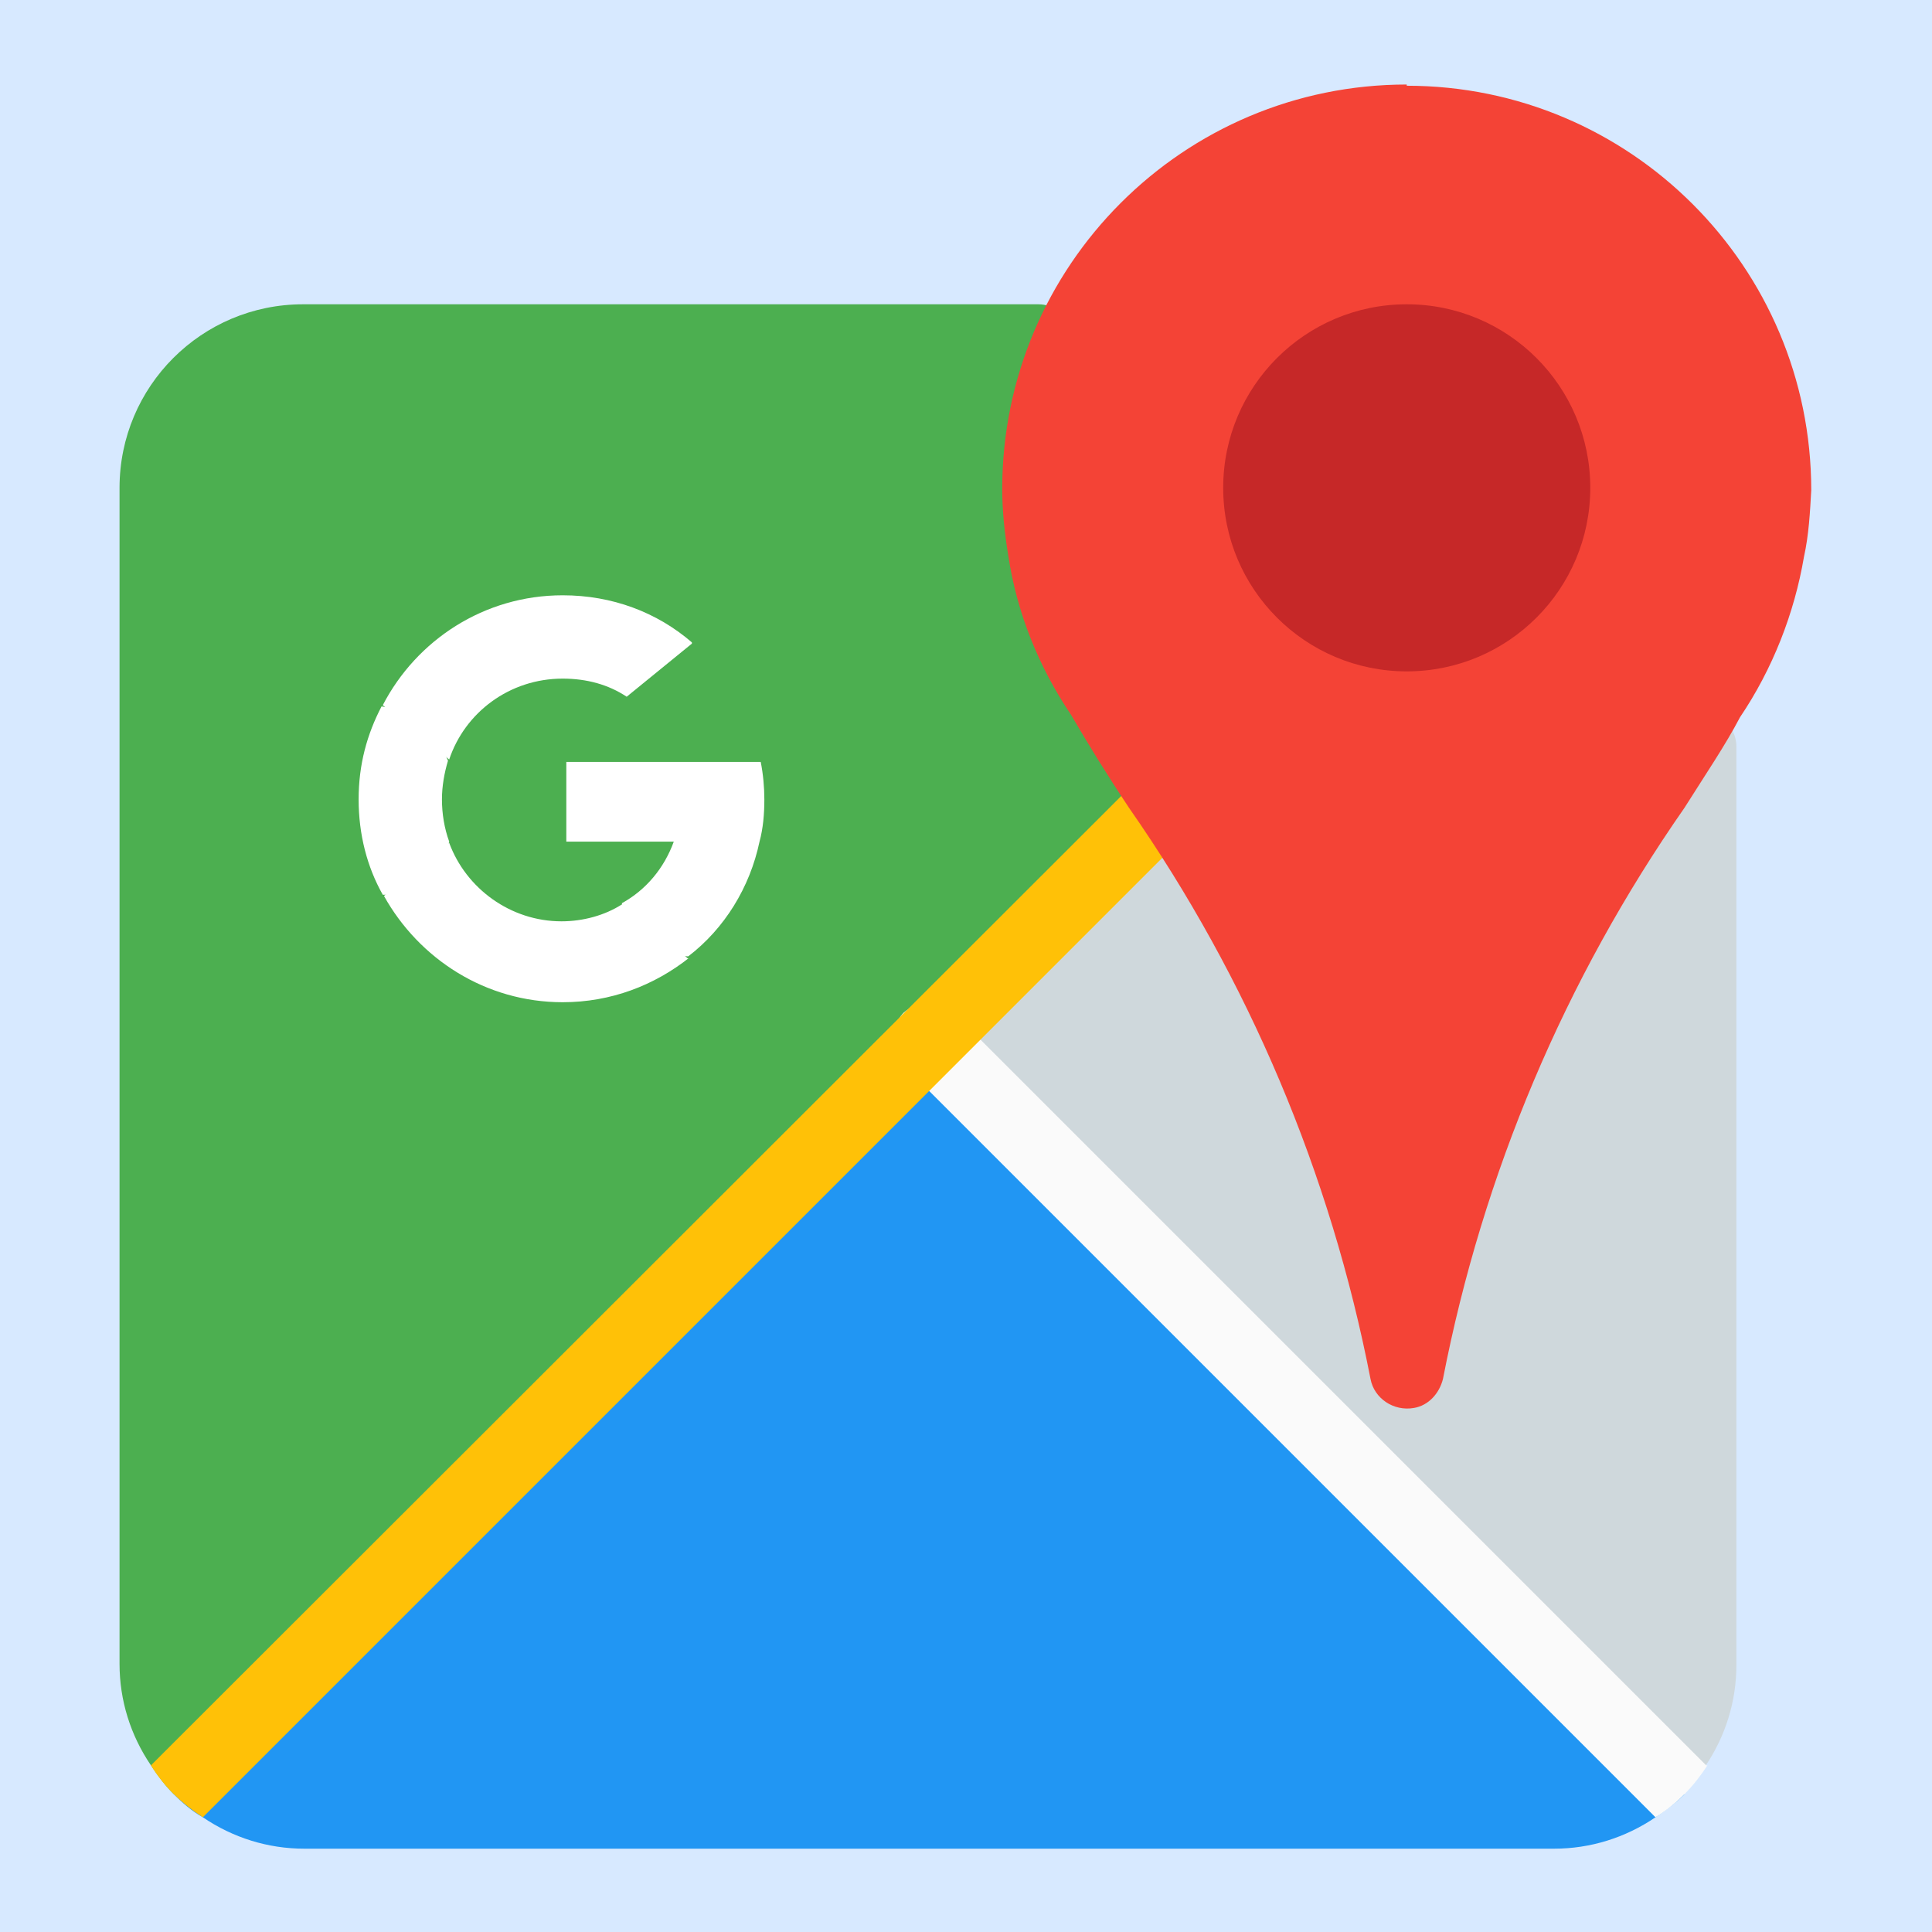 <?xml version="1.0" encoding="UTF-8"?><svg id="Layer_1" xmlns="http://www.w3.org/2000/svg" xmlns:xlink="http://www.w3.org/1999/xlink" viewBox="0 0 16 16"><defs><style>.cls-1{clip-path:url(#clippath);}.cls-2{fill:none;}.cls-2,.cls-3,.cls-4,.cls-5,.cls-6,.cls-7,.cls-8,.cls-9,.cls-10,.cls-11{stroke-width:0px;}.cls-3{fill:#4caf50;}.cls-4{fill:#2196f3;}.cls-5{fill:#c62828;}.cls-6{fill:#cfd8dc;}.cls-7{fill:#d7e9ff;}.cls-8{fill:#f44336;}.cls-9{fill:#fff;}.cls-10{fill:#ffc107;}.cls-11{fill:#fafafa;}</style><clipPath id="clippath"><rect class="cls-2" width="16" height="16"/></clipPath></defs><rect class="cls-7" width="16" height="16"/><g class="cls-1"><path class="cls-6" d="m14.38,6.18v7.61c0,.3-.09.59-.26.84-.05.09-.12.17-.19.24l-6.04-6.04-.21-.21,4.16-4.16.26.16,2.13,1.3c.09.06.15.16.15.26Z"/><path class="cls-3" d="m11.85,4.45l-4.37,4.37L1.44,14.86c-.07-.07-.13-.15-.19-.24-.17-.25-.26-.54-.26-.84V4.04c0-.84.68-1.52,1.52-1.52h6.09c.06,0,.11.02.16.04l2.82,1.72.26.16Z"/><path class="cls-9" d="m3.72,6.97l-.12.44h-.43c-.13-.23-.2-.5-.2-.79s.07-.54.19-.77h0l.38.07.17.38c-.03.1-.05.21-.05.32,0,.12.02.24.06.35Z"/><path class="cls-9" d="m6.3,6.31c.02.1.03.21.03.31,0,.12-.01.24-.04.35-.08.38-.29.72-.59.95h0s-.48-.02-.48-.02l-.07-.42c.2-.11.35-.29.43-.51h-.89v-.66h1.61Z"/><path class="cls-9" d="m5.71,7.93h0c-.29.23-.65.37-1.05.37-.64,0-1.19-.36-1.48-.88l.54-.44c.14.38.51.65.93.65.18,0,.36-.05.5-.14l.55.45Z"/><path class="cls-9" d="m5.73,5.33l-.54.44c-.15-.1-.33-.15-.53-.15-.44,0-.81.28-.94.67l-.55-.45h0c.28-.54.84-.91,1.49-.91.41,0,.78.14,1.07.39Z"/><path class="cls-4" d="m13.95,14.86c-.07.07-.15.13-.24.19-.25.17-.54.26-.84.26H2.52c-.3,0-.59-.09-.84-.26-.09-.05-.17-.12-.24-.19l6.04-6.04.21-.21.21.21,6.04,6.04Z"/><path class="cls-11" d="m14.14,14.62c-.11.17-.25.32-.43.43l-6.23-6.23c-.12-.12-.11-.31,0-.43.12-.11.3-.11.42,0l6.23,6.23Z"/><path class="cls-10" d="m12.11,4.62l-4.21,4.21L1.68,15.05c-.17-.11-.32-.25-.43-.43L11.59,4.29l.52.33Z"/><path class="cls-8" d="m11.65.7c-1.85,0-3.35,1.5-3.35,3.35,0,.18.02.37.05.55.07.47.25.92.52,1.32.14.24.3.5.48.77.99,1.42,1.67,3.03,2,4.73.03.16.19.27.36.24.12-.02.21-.12.24-.24.33-1.7,1.01-3.31,2-4.73.17-.27.34-.52.46-.75.27-.4.45-.86.53-1.33.04-.18.05-.37.06-.55,0-1.85-1.5-3.35-3.35-3.35Z"/><circle class="cls-5" cx="11.65" cy="4.04" r="1.52"/></g></svg>
